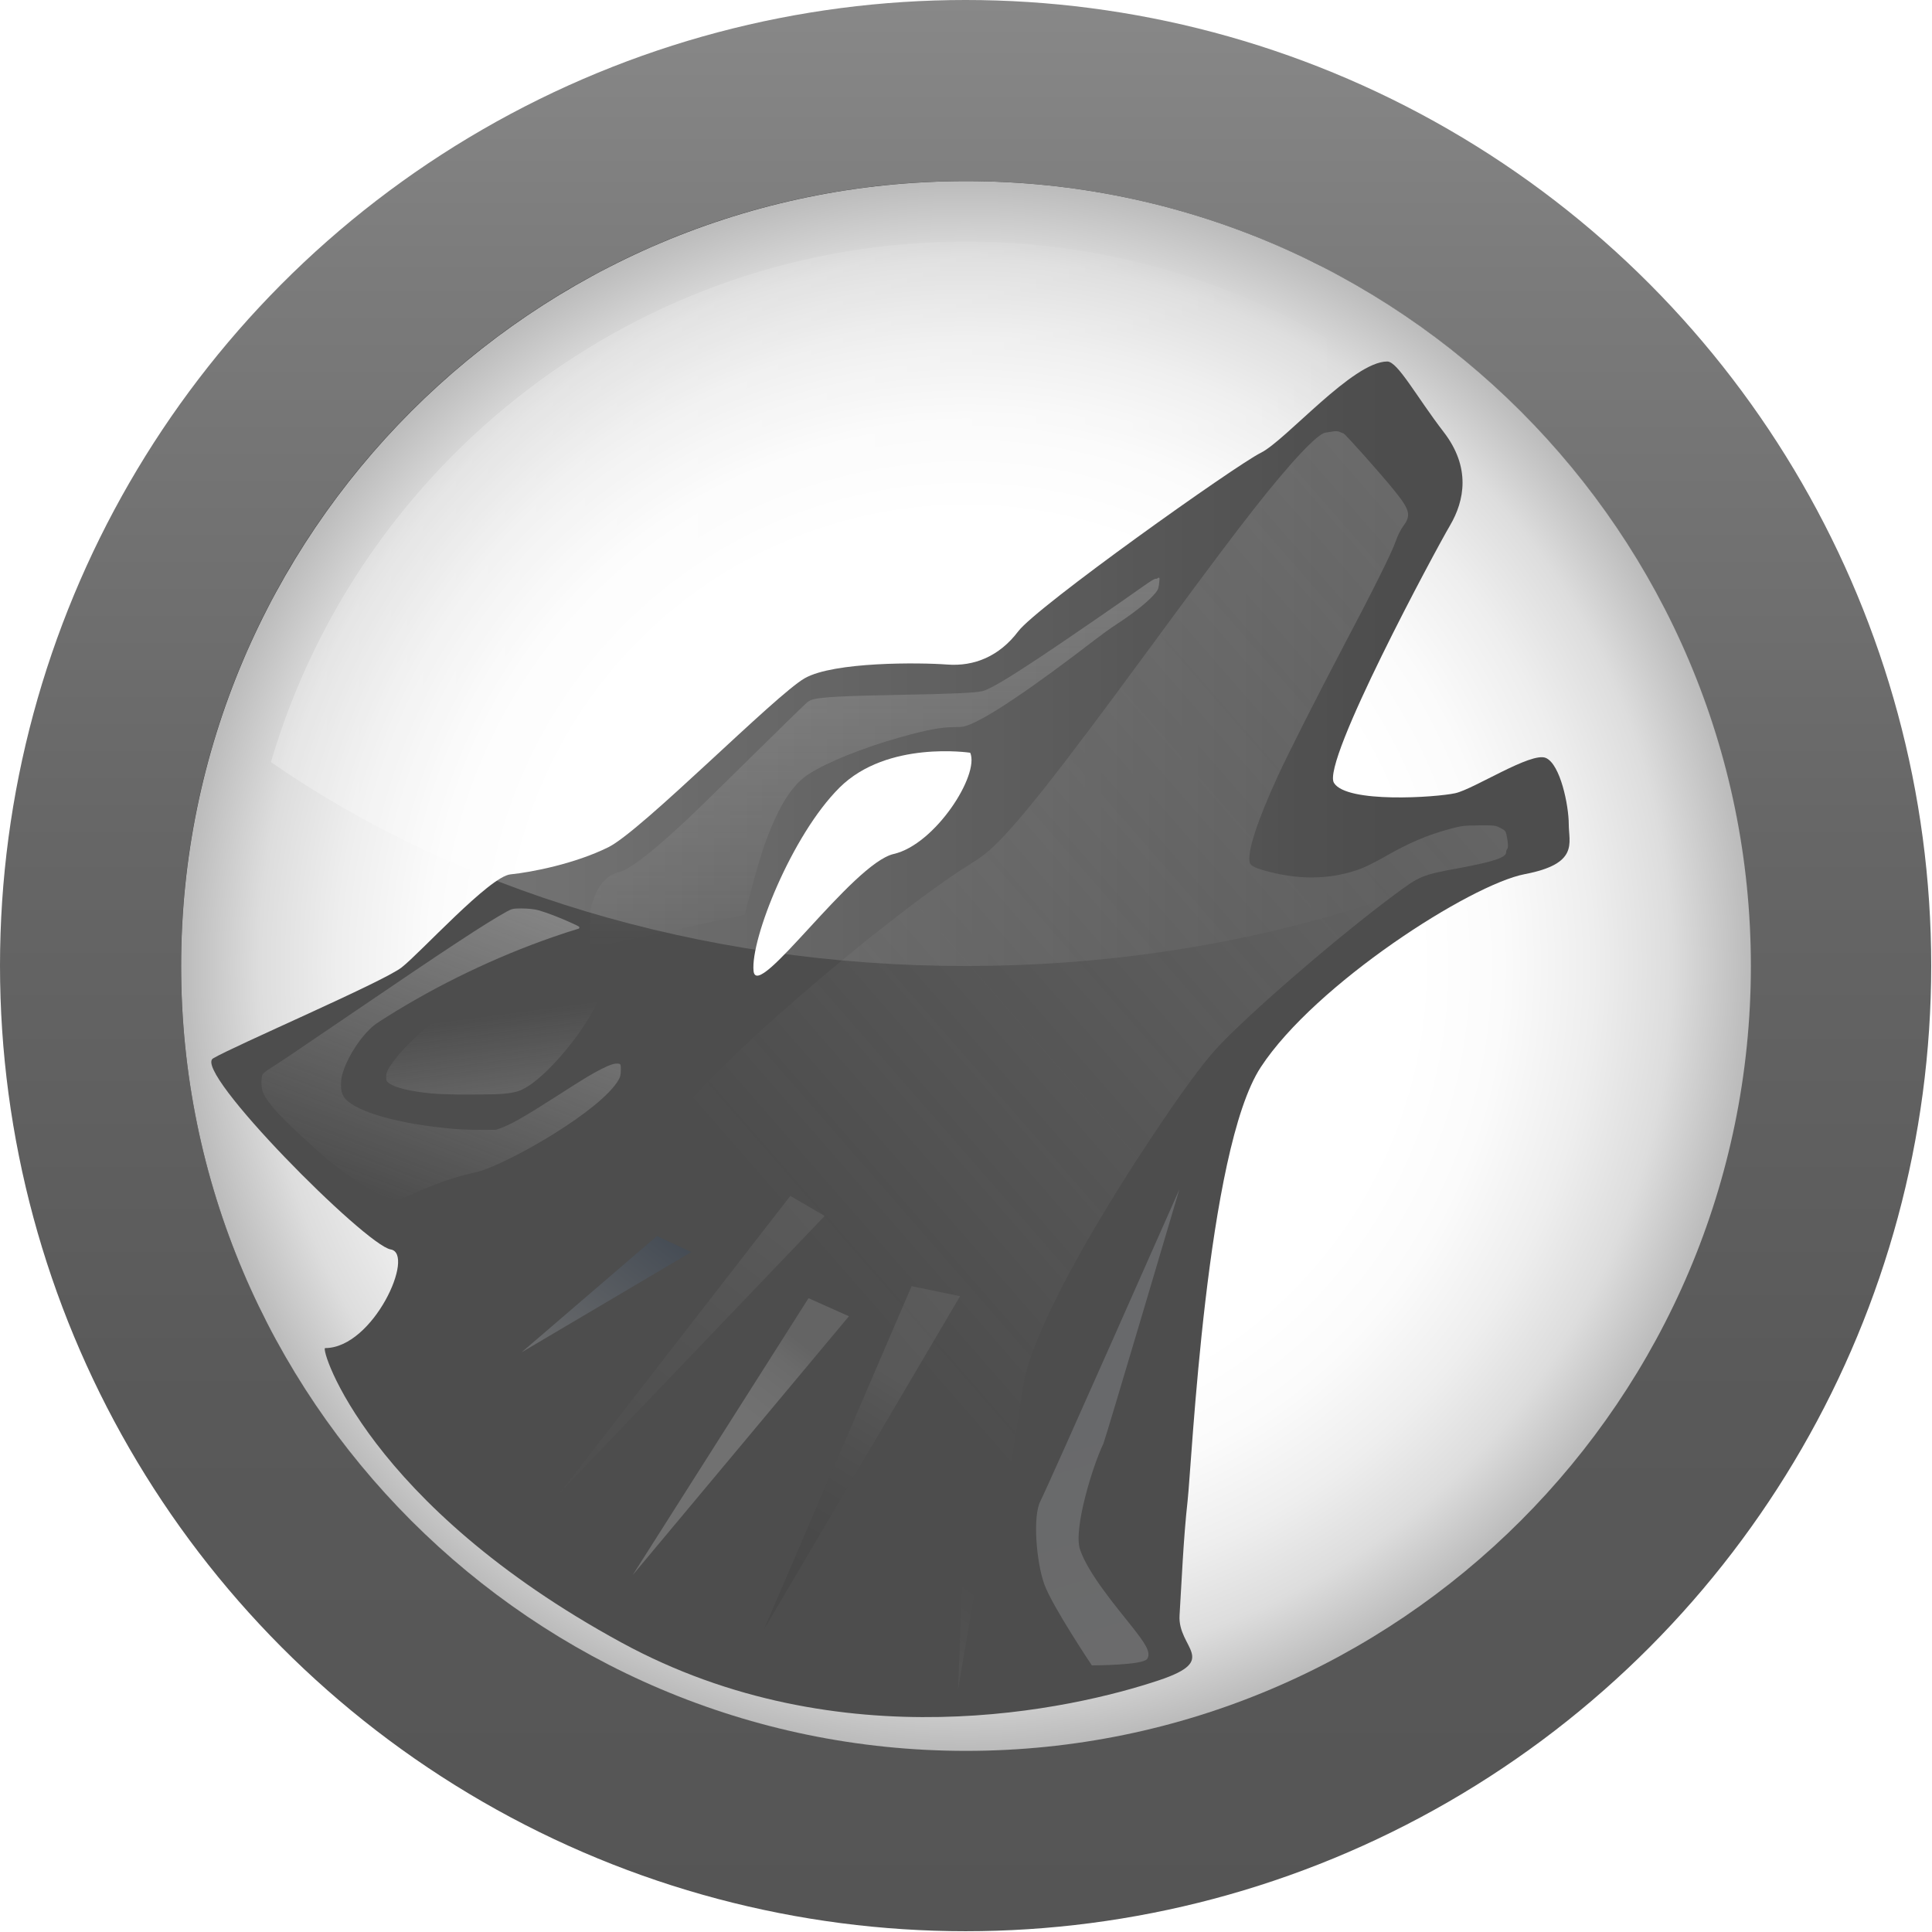 <?xml version="1.0" encoding="UTF-8" standalone="no"?>
<!-- Created with Inkscape (http://www.inkscape.org/) -->
<svg
   xmlns:dc="http://purl.org/dc/elements/1.1/"
   xmlns:cc="http://web.resource.org/cc/"
   xmlns:rdf="http://www.w3.org/1999/02/22-rdf-syntax-ns#"
   xmlns:svg="http://www.w3.org/2000/svg"
   xmlns="http://www.w3.org/2000/svg"
   xmlns:xlink="http://www.w3.org/1999/xlink"
   xmlns:sodipodi="http://sodipodi.sourceforge.net/DTD/sodipodi-0.dtd"
   xmlns:inkscape="http://www.inkscape.org/namespaces/inkscape"
   width="128"
   height="128"
   id="svg3186"
   sodipodi:version="0.32"
   inkscape:version="0.45"
   version="1.0"
   sodipodi:docname="player_eject.svg"
   sodipodi:docbase="/home/tmp/svg/actions"
   inkscape:output_extension="org.inkscape.output.svg.inkscape"
   sodipodi:modified="true">
  <defs
     id="defs3188">
    <linearGradient
       inkscape:collect="always"
       xlink:href="#linearGradient5498"
       id="linearGradient6539"
       x1="220.368"
       y1="756.761"
       x2="185.212"
       y2="491.067"
       gradientUnits="userSpaceOnUse" />
    <linearGradient
       inkscape:collect="always"
       xlink:href="#linearGradient5498"
       id="linearGradient5490"
       x1="247.477"
       y1="274.884"
       x2="130.318"
       y2="580.547"
       gradientUnits="userSpaceOnUse" />
    <linearGradient
       inkscape:collect="always"
       xlink:href="#linearGradient5498"
       id="linearGradient2486"
       x1="370.622"
       y1="-309.605"
       x2="370.206"
       y2="458.384"
       gradientUnits="userSpaceOnUse" />
    <linearGradient
       id="linearGradient5498">
      <stop
         style="stop-color:#eeeeee;stop-opacity:1;"
         offset="0"
         id="stop5500" />
      <stop
         style="stop-color:#eeeeee;stop-opacity:0;"
         offset="1"
         id="stop5502" />
    </linearGradient>
    <linearGradient
       inkscape:collect="always"
       xlink:href="#linearGradient5498"
       id="linearGradient17820"
       gradientUnits="userSpaceOnUse"
       x1="1508.496"
       y1="-363.425"
       x2="361.144"
       y2="630.52" />
    <linearGradient
       inkscape:collect="always"
       xlink:href="#XMLID_9_"
       id="linearGradient12328"
       gradientUnits="userSpaceOnUse"
       x1="331.496"
       y1="790.515"
       x2="409.855"
       y2="688.751"
       gradientTransform="matrix(1.126,0,0,1.126,-41.873,-39.547)" />
    <linearGradient
       inkscape:collect="always"
       xlink:href="#XMLID_8_"
       id="linearGradient12331"
       gradientUnits="userSpaceOnUse"
       x1="319.186"
       y1="713.546"
       x2="373.125"
       y2="626.006"
       gradientTransform="matrix(1.126,0,0,1.126,-41.873,-39.547)" />
    <linearGradient
       inkscape:collect="always"
       xlink:href="#XMLID_7_"
       id="linearGradient12334"
       gradientUnits="userSpaceOnUse"
       x1="264.541"
       y1="704.236"
       x2="335.096"
       y2="612.605"
       gradientTransform="matrix(1.126,0,0,1.126,-41.873,-39.547)" />
    <linearGradient
       inkscape:collect="always"
       xlink:href="#XMLID_6_"
       id="linearGradient12337"
       gradientUnits="userSpaceOnUse"
       x1="237.208"
       y1="684.019"
       x2="328.185"
       y2="565.868"
       gradientTransform="matrix(1.126,0,0,1.126,-41.873,-39.547)" />
    <linearGradient
       y2="560.355"
       x2="278.145"
       y1="634.632"
       x1="220.951"
       gradientUnits="userSpaceOnUse"
       id="XMLID_5_">
      <stop
   id="stop119"
   style="stop-color:#FFFFFF"
   offset="0" />

      <stop
   id="stop121"
   style="stop-color:#193D6B"
   offset="1" />

    </linearGradient>
    <linearGradient
       inkscape:collect="always"
       xlink:href="#XMLID_5_"
       id="linearGradient12340"
       gradientUnits="userSpaceOnUse"
       x1="220.951"
       y1="634.632"
       x2="278.145"
       y2="560.355"
       gradientTransform="matrix(1.126,0,0,1.126,-41.873,-39.547)" />
    <linearGradient
       gradientTransform="matrix(-1.126,0,0,1.126,1028.909,-39.547)"
       y2="643.308"
       x2="480.12"
       y1="815.455"
       x1="429.849"
       gradientUnits="userSpaceOnUse"
       id="XMLID_4_">
      <stop
   id="stop112"
   style="stop-color:#FFFFFF"
   offset="0" />

      <stop
   id="stop114"
   style="stop-color:#E5EAF2"
   offset="1" />

    </linearGradient>
    <linearGradient
       inkscape:collect="always"
       xlink:href="#XMLID_4_"
       id="linearGradient12343"
       gradientUnits="userSpaceOnUse"
       gradientTransform="matrix(-1.126,0,0,1.126,1028.909,-39.547)"
       x1="429.849"
       y1="815.455"
       x2="480.12"
       y2="643.308" />
    <radialGradient
       gradientUnits="userSpaceOnUse"
       gradientTransform="matrix(0.667,0,0,0.757,20.721,14.064)"
       r="40.029"
       cy="59.187"
       cx="53.198"
       id="radialGradient3163">
      <stop
         id="stop3165"
         style="stop-color:#000000;stop-opacity:1;"
         offset="0" />
      <stop
         id="stop3175"
         style="stop-color:#666666;stop-opacity:1;"
         offset="1" />
    </radialGradient>
    <linearGradient
       id="XMLID_9_"
       gradientUnits="userSpaceOnUse"
       x1="11.949"
       y1="34"
       x2="104.052"
       y2="34"
       gradientTransform="translate(559.143,-264.286)">
      <stop
         offset="0"
         style="stop-color:#ffffff;stop-opacity:0.541;"
         id="stop56" />
      <stop
         offset="0.8"
         style="stop-color:#ffffff;stop-opacity:0;"
         id="stop58" />
    </linearGradient>
    <radialGradient
       id="XMLID_8_"
       cx="53.198"
       cy="59.187"
       r="40.029"
       gradientTransform="matrix(0.667,0,0,0.757,20.721,14.064)"
       gradientUnits="userSpaceOnUse">
      <stop
         offset="0"
         style="stop-color:#323232"
         id="stop41" />
      <stop
         offset="0.208"
         style="stop-color:#363636"
         id="stop43" />
      <stop
         offset="0.428"
         style="stop-color:#434343"
         id="stop45" />
      <stop
         offset="0.653"
         style="stop-color:#585858"
         id="stop47" />
      <stop
         offset="0.88"
         style="stop-color:#757575"
         id="stop49" />
      <stop
         offset="1"
         style="stop-color:#888888"
         id="stop51" />
    </radialGradient>
    <radialGradient
       id="XMLID_7_"
       cx="58"
       cy="58"
       r="48"
       gradientUnits="userSpaceOnUse"
       gradientTransform="translate(559.143,-264.286)">
      <stop
         offset="0"
         style="stop-color:#FFFFFF"
         id="stop26" />
      <stop
         offset="0.574"
         style="stop-color:#FFFFFF"
         id="stop28" />
      <stop
         offset="0.684"
         style="stop-color:#FBFBFB"
         id="stop30" />
      <stop
         offset="0.8"
         style="stop-color:#EEEEEE"
         id="stop32" />
      <stop
         offset="0.9"
         style="stop-color:#DDDDDD"
         id="stop34" />
      <stop
         offset="1"
         style="stop-color:#BBBBBB"
         id="stop36" />
    </radialGradient>
    <filter
       id="AI_Sfocatura_4">
      <feGaussianBlur
         stdDeviation="4"
         id="feGaussianBlur6" />
    </filter>
    <linearGradient
       id="XMLID_6_"
       gradientUnits="userSpaceOnUse"
       x1="58.001"
       y1="116"
       x2="58.001"
       y2="4.882812e-04">
      <stop
         offset="0"
         style="stop-color:#555555"
         id="stop9" />
      <stop
         offset="0.274"
         style="stop-color:#595959"
         id="stop11" />
      <stop
         offset="0.562"
         style="stop-color:#666666"
         id="stop13" />
      <stop
         offset="0.856"
         style="stop-color:#7B7B7B"
         id="stop15" />
      <stop
         offset="1"
         style="stop-color:#888888"
         id="stop17" />
    </linearGradient>
    <linearGradient
       inkscape:collect="always"
       xlink:href="#XMLID_9_"
       id="linearGradient3242"
       gradientUnits="userSpaceOnUse"
       gradientTransform="translate(6,6)"
       x1="11.949"
       y1="34"
       x2="104.052"
       y2="34" />
    <radialGradient
       inkscape:collect="always"
       xlink:href="#XMLID_7_"
       id="radialGradient3246"
       gradientUnits="userSpaceOnUse"
       gradientTransform="matrix(1.083,0,0,1.083,1.167,1.167)"
       cx="58"
       cy="58"
       r="48" />
    <linearGradient
       inkscape:collect="always"
       xlink:href="#XMLID_6_"
       id="linearGradient3251"
       gradientUnits="userSpaceOnUse"
       x1="58.001"
       y1="116"
       x2="58.001"
       y2="4.882812e-04" />
  </defs>
  <sodipodi:namedview
     id="base"
     pagecolor="#ffffff"
     bordercolor="#666666"
     borderopacity="1.0"
     gridtolerance="10000"
     guidetolerance="10"
     objecttolerance="10"
     inkscape:pageopacity="0.0"
     inkscape:pageshadow="2"
     inkscape:zoom="2.8284271"
     inkscape:cx="62"
     inkscape:cy="58.708235"
     inkscape:document-units="px"
     inkscape:current-layer="layer1"
     width="128px"
     height="128px"
     showgrid="true"
     gridspacingx="8px"
     gridspacingy="8px"
     inkscape:window-width="806"
     inkscape:window-height="582"
     inkscape:window-x="85"
     inkscape:window-y="0" />
  <g
     inkscape:label="Layer 1"
     inkscape:groupmode="layer"
     id="layer1">
    <circle
       cx="58"
       cy="58"
       r="58"
       id="circle19"
       style="fill:url(#linearGradient3251)"
       sodipodi:cx="58"
       sodipodi:cy="58"
       sodipodi:rx="58"
       sodipodi:ry="58"
       transform="matrix(1.103,0,0,1.103,0,-2.8e-6)" />
    <g
       id="g21"
       transform="matrix(1.083,0,0,1.083,1.167,1.167)"
       style="filter:url(#AI_Sfocatura_4);opacity:0.8">
      <path
         d="M 10,58 C 10,84.467 31.533,106 58,106 C 84.467,106 106,84.467 106,58 C 106,31.533 84.467,10 58,10 C 31.533,10 10,31.533 10,58 z "
         id="path23" />
    </g>
    <path
       d="M 12,64 C 12,92.673 35.327,116 64,116 C 92.673,116 116,92.673 116,64 C 116,35.327 92.673,12 64,12 C 35.327,12 12,35.327 12,64 z "
       id="path38"
       style="fill:url(#radialGradient3246)" />
    <g
       transform="matrix(0.137,0,0,0.136,7.228,0.445)"
       id="g2440">
      <path
         id="path58"
         d="M 618.121,172.835 C 601.448,172.835 569.076,211.259 556.942,217.325 C 544.809,223.392 448.754,292.145 439.654,304.279 C 430.554,316.411 418.42,321.467 405.277,320.457 C 392.134,319.447 350.583,319.03 336.428,327.119 C 322.271,335.209 257.659,401.344 241.481,409.434 C 225.305,417.521 204.199,421.664 194.088,422.676 C 183.979,423.686 150.483,460.997 141.384,468.076 C 132.284,475.155 60.379,506.27 50.268,512.334 C 40.157,518.401 124.032,603.367 136.165,605.387 C 148.298,607.412 127.808,653.448 104.464,653.448 C 101.893,653.448 125.325,729.733 247.838,796.939 C 353.752,855.038 466.127,829.314 507.859,815.226 C 537.371,805.26 516.658,799.752 517.671,783.575 C 518.68,767.397 519.53,746.125 521.553,727.927 C 523.576,709.727 530.651,557.05 556.941,516.608 C 583.228,476.167 658.364,427.617 684.653,422.561 C 710.943,417.506 705.886,407.395 705.886,398.296 C 705.886,389.198 701.842,368.975 694.763,365.941 C 687.686,362.909 660.07,381.124 650.971,383.145 C 641.871,385.167 598.394,388.201 592.325,378.091 C 586.259,367.978 641.374,264.847 648.452,252.714 C 655.531,240.58 658.562,224.401 645.417,207.215 C 632.277,190.023 623.177,172.835 618.121,172.835 z "
         style="fill:#4d4d4d" />
      <path
         id="path2475"
         d="M 416.432,363.429 C 416.432,363.429 376.376,357.265 353.263,380.378 C 330.149,403.491 310.115,454.337 311.661,469.745 C 313.2,485.154 359.426,417.358 379.454,412.737 C 399.487,408.113 421.058,374.212 416.432,363.429 z "
         style="fill:#ffffff" />
      <path
         id="path116"
         d="M 517.579,576.111 C 517.579,576.111 481.735,698.133 480.828,700.019 C 475.706,710.665 466.257,741.515 469.51,751.478 C 473.341,763.215 487.698,780.28 494.399,788.812 C 501.1,797.348 503.971,801.614 502.057,804.816 C 500.143,808.016 475.254,808.016 475.254,808.016 C 475.254,808.016 456.111,779.214 452.279,768.546 C 448.452,757.881 446.536,735.48 450.367,728.014 C 454.195,720.546 517.579,576.111 517.579,576.111 z "
         style="opacity:0.18;fill:url(#linearGradient12343)" />
      <path
         id="polygon123"
         d="M 264.934,598.843 L 199.45,655.531 L 281.549,606.661 L 264.934,598.843 z "
         style="opacity:0.2;fill:url(#linearGradient12340)" />
      <path
         id="polygon130"
         d="M 329.441,579.297 L 218.02,723.947 L 346.056,589.069 L 329.441,579.297 z "
         style="opacity:0.2;fill:url(#linearGradient12337)" />
      <path
         id="polygon137"
         d="M 338.238,629.142 L 253.206,764.02 L 357.785,637.938 L 338.238,629.142 z "
         style="opacity:0.201;fill:url(#linearGradient12334)" />
      <path
         id="polygon144"
         d="M 388.083,623.277 L 316.734,790.41 L 411.54,628.165 L 388.083,623.277 z "
         style="opacity:0.2;fill:url(#linearGradient12331)" />
      <path
         id="polygon151"
         d="M 416.428,667.26 L 410.562,819.731 L 435.973,669.215 L 416.428,667.26 z "
         style="opacity:0.2;fill:url(#linearGradient12328)" />
      <path
         id="path2270"
         d="M 420.917,729.366 C 351.3,698.394 288.51,655.889 234.265,603.016 C 228.175,597.08 226.814,595.496 226.814,594.343 C 226.814,593.131 228.551,591.406 239.056,582.182 C 260.448,563.4 265.154,558.387 268.8,550.5 C 272.523,542.447 280.215,532.955 295.217,517.899 C 328.339,484.659 388.465,434.985 416.827,417.429 C 421.756,414.378 424.589,412.172 428.488,408.351 C 440.858,396.225 460.019,371.722 499.939,316.978 C 542.432,258.706 556.737,239.87 570.88,223.57 C 579.427,213.72 585.711,207.873 588.149,207.504 C 589.184,207.347 590.904,207.069 591.971,206.887 C 593.037,206.704 594.4,206.788 595,207.074 C 595.599,207.36 596.476,207.716 596.948,207.866 C 597.854,208.154 615.1,227.668 621.452,235.592 C 629.061,245.084 629.746,247.727 625.939,252.898 C 624.518,254.828 623.149,257.603 622.096,260.691 C 620.286,265.995 610.965,284.837 596.622,312.183 C 585.345,333.682 570.082,364.075 565.312,374.528 C 555.243,396.594 550.331,411.795 551.616,416.916 C 552.037,418.593 554.58,419.792 561.412,421.535 C 577.393,425.613 592.167,424.996 605.933,419.675 C 608.016,418.87 612.9,416.376 616.787,414.132 C 628.654,407.283 637.599,403.454 648.769,400.442 C 654.105,399.004 655.373,398.853 662.482,398.808 C 669.941,398.761 670.436,398.821 672.827,400.049 C 674.997,401.164 675.395,401.609 675.758,403.33 C 676.577,407.208 676.721,409.702 676.158,410.265 C 675.85,410.573 675.599,411.328 675.599,411.944 C 675.599,414.471 669.522,416.512 652.582,419.677 C 634.813,422.997 633.955,423.355 621.59,432.6 C 593.909,453.294 550.84,490.782 535.562,507.48 C 528.631,515.056 518.006,529.717 503.684,551.467 C 471.552,600.266 449.292,642.408 443.345,665.698 C 442.164,670.326 438.84,691.23 435.822,713.009 C 433.037,733.11 432.913,733.716 431.579,733.67 C 430.99,733.65 426.193,731.713 420.917,729.366 z "
         style="opacity:0.58;fill:url(#linearGradient17820);fill-opacity:1" />
      <path
         id="path2476"
         d="M 232.635,457.726 C 232.326,456.619 232.389,446.891 232.734,442.338 C 232.981,439.081 233.188,438.004 234.056,435.445 C 236.741,427.534 240.666,423.13 246.344,421.658 C 248.462,421.11 249.611,420.547 252.674,418.56 C 258.964,414.478 266.994,407.702 279.843,395.629 C 283.33,392.353 297.475,378.44 311.277,364.712 C 325.079,350.983 336.992,339.301 337.75,338.752 C 338.508,338.203 339.625,337.622 340.232,337.462 C 344.663,336.289 355.381,335.721 382.557,335.217 C 408.093,334.743 418.967,334.251 422.321,333.418 C 425.794,332.555 433.721,327.861 449.698,317.205 C 461.251,309.501 485.838,292.5 500.086,282.365 C 503.909,279.646 505.464,278.69 506.067,278.69 C 506.514,278.69 506.957,278.566 507.051,278.414 C 507.145,278.263 507.411,278.138 507.643,278.138 C 507.99,278.138 508.039,278.42 507.917,279.724 C 507.603,283.069 507.406,283.757 506.354,285.159 C 503.489,288.981 495.941,295.149 487.044,300.941 C 484.76,302.427 480.324,305.634 477.186,308.065 C 445.542,332.591 424.045,347.108 414.75,350.228 C 412.907,350.847 412.194,350.932 408.876,350.932 C 402.477,350.932 395.127,352.319 382.586,355.894 C 364.101,361.162 347.098,368.071 338.164,373.945 C 330.406,379.045 324.172,388.834 317.909,405.753 C 315.445,412.41 312.54,422.249 309.039,435.789 C 308.167,439.162 307.369,442.059 307.266,442.225 C 307.163,442.391 290.591,446.056 270.439,450.368 C 250.286,454.681 233.585,458.275 233.325,458.355 C 232.982,458.46 232.792,458.287 232.635,457.726 z "
         style="opacity:1;fill:url(#linearGradient2486);fill-opacity:1" />
      <path
         id="path5482"
         d="M 137.726,580.46 C 137.343,580.375 136.587,580.3 136.046,580.295 C 133.677,580.271 126.953,576.874 119.718,572.047 C 111.87,566.811 105.563,561.806 98.412,555.14 C 96.972,553.798 94.464,551.488 92.838,550.007 C 88.472,546.03 81.735,539.262 79.755,536.862 C 76.135,532.477 74.197,529.249 73.931,527.161 C 73.526,523.986 73.54,523.238 74.056,520.507 C 74.173,519.888 75.704,518.556 77.787,517.262 C 81.685,514.839 89.978,509.214 119.196,489.177 C 163.652,458.691 182.381,446.296 192.257,440.827 C 194.759,439.441 195.448,439.287 199.143,439.283 C 202.684,439.279 205.664,439.597 207.781,440.204 C 212.015,441.419 218.559,443.977 224.329,446.672 C 227.209,448.018 227.416,448.146 227.416,448.583 C 227.416,449.006 227.317,449.08 226.416,449.333 C 224.344,449.915 218.815,451.736 214.28,453.329 C 186.728,463.008 159.159,476.358 134.507,491.957 C 128.664,495.654 127.986,496.151 125.804,498.333 C 119.605,504.532 114.025,514.217 112.469,521.477 C 112.252,522.491 112.152,523.695 112.151,525.305 C 112.149,527.872 112.456,529.215 113.421,530.862 C 117.236,537.371 136.602,543.518 161.651,546.17 C 168.959,546.943 172.324,547.122 179.744,547.131 L 186.964,547.14 L 188.878,546.479 C 193.995,544.712 200.997,540.711 216.194,530.874 C 229.362,522.35 233.427,519.867 238.116,517.48 C 242.507,515.246 244.726,514.582 246.617,514.936 C 247.336,515.071 247.469,515.476 247.477,517.562 C 247.488,520.58 247.159,521.728 245.63,524 C 241.214,530.563 230.345,539.483 215.056,549.092 C 202.208,557.167 187.574,564.654 179.78,567.141 C 179.042,567.377 177.063,567.884 175.382,568.268 C 166.397,570.323 157.422,573.523 145.555,578.904 C 143.875,579.665 142.392,580.221 141.814,580.306 C 140.112,580.555 138.438,580.618 137.726,580.46 z "
         style="opacity:0.7;fill:url(#linearGradient5490);fill-opacity:1" />
      <path
         id="path6524"
         d="M 168.638,529.932 C 168.469,529.909 166.278,529.848 163.768,529.796 C 159.249,529.701 156.42,529.507 152.386,529.013 C 143.03,527.868 136.794,526.024 134.607,523.757 C 134.143,523.276 133.99,522.705 133.998,521.484 C 134.007,519.894 134.153,519.274 134.833,517.941 C 137.715,512.288 146.006,503.336 155.77,495.335 C 157.912,493.58 161.465,490.913 163.309,489.677 L 164.639,488.785 L 194.837,485.132 L 225.034,481.479 L 227.034,481.594 C 228.893,481.7 230.484,481.817 234.534,482.148 C 236.403,482.301 236.548,482.368 236.371,483.005 C 236.312,483.217 236.263,483.584 236.263,483.821 C 236.262,484.426 235.311,486.652 233.988,489.145 C 226.848,502.594 212.428,519.534 202.835,525.742 C 200.085,527.521 198.155,528.363 195.676,528.865 C 193.147,529.376 189.917,529.701 186.326,529.804 C 182.798,529.906 169.189,530.004 168.638,529.932 z "
         style="fill:url(#linearGradient6539);fill-opacity:1" />
    </g>
    <path
       d="M 64,64 C 81.789,64 97.967,58.87 110.052,50.491 C 104.2,30.582 85.776,16 64,16 C 42.223,16 23.799,30.583 17.949,50.491 C 30.032,58.87 46.21,64 64,64 z "
       id="path60"
       style="opacity:0.5;fill:url(#linearGradient3242)" />
  </g>
</svg>
